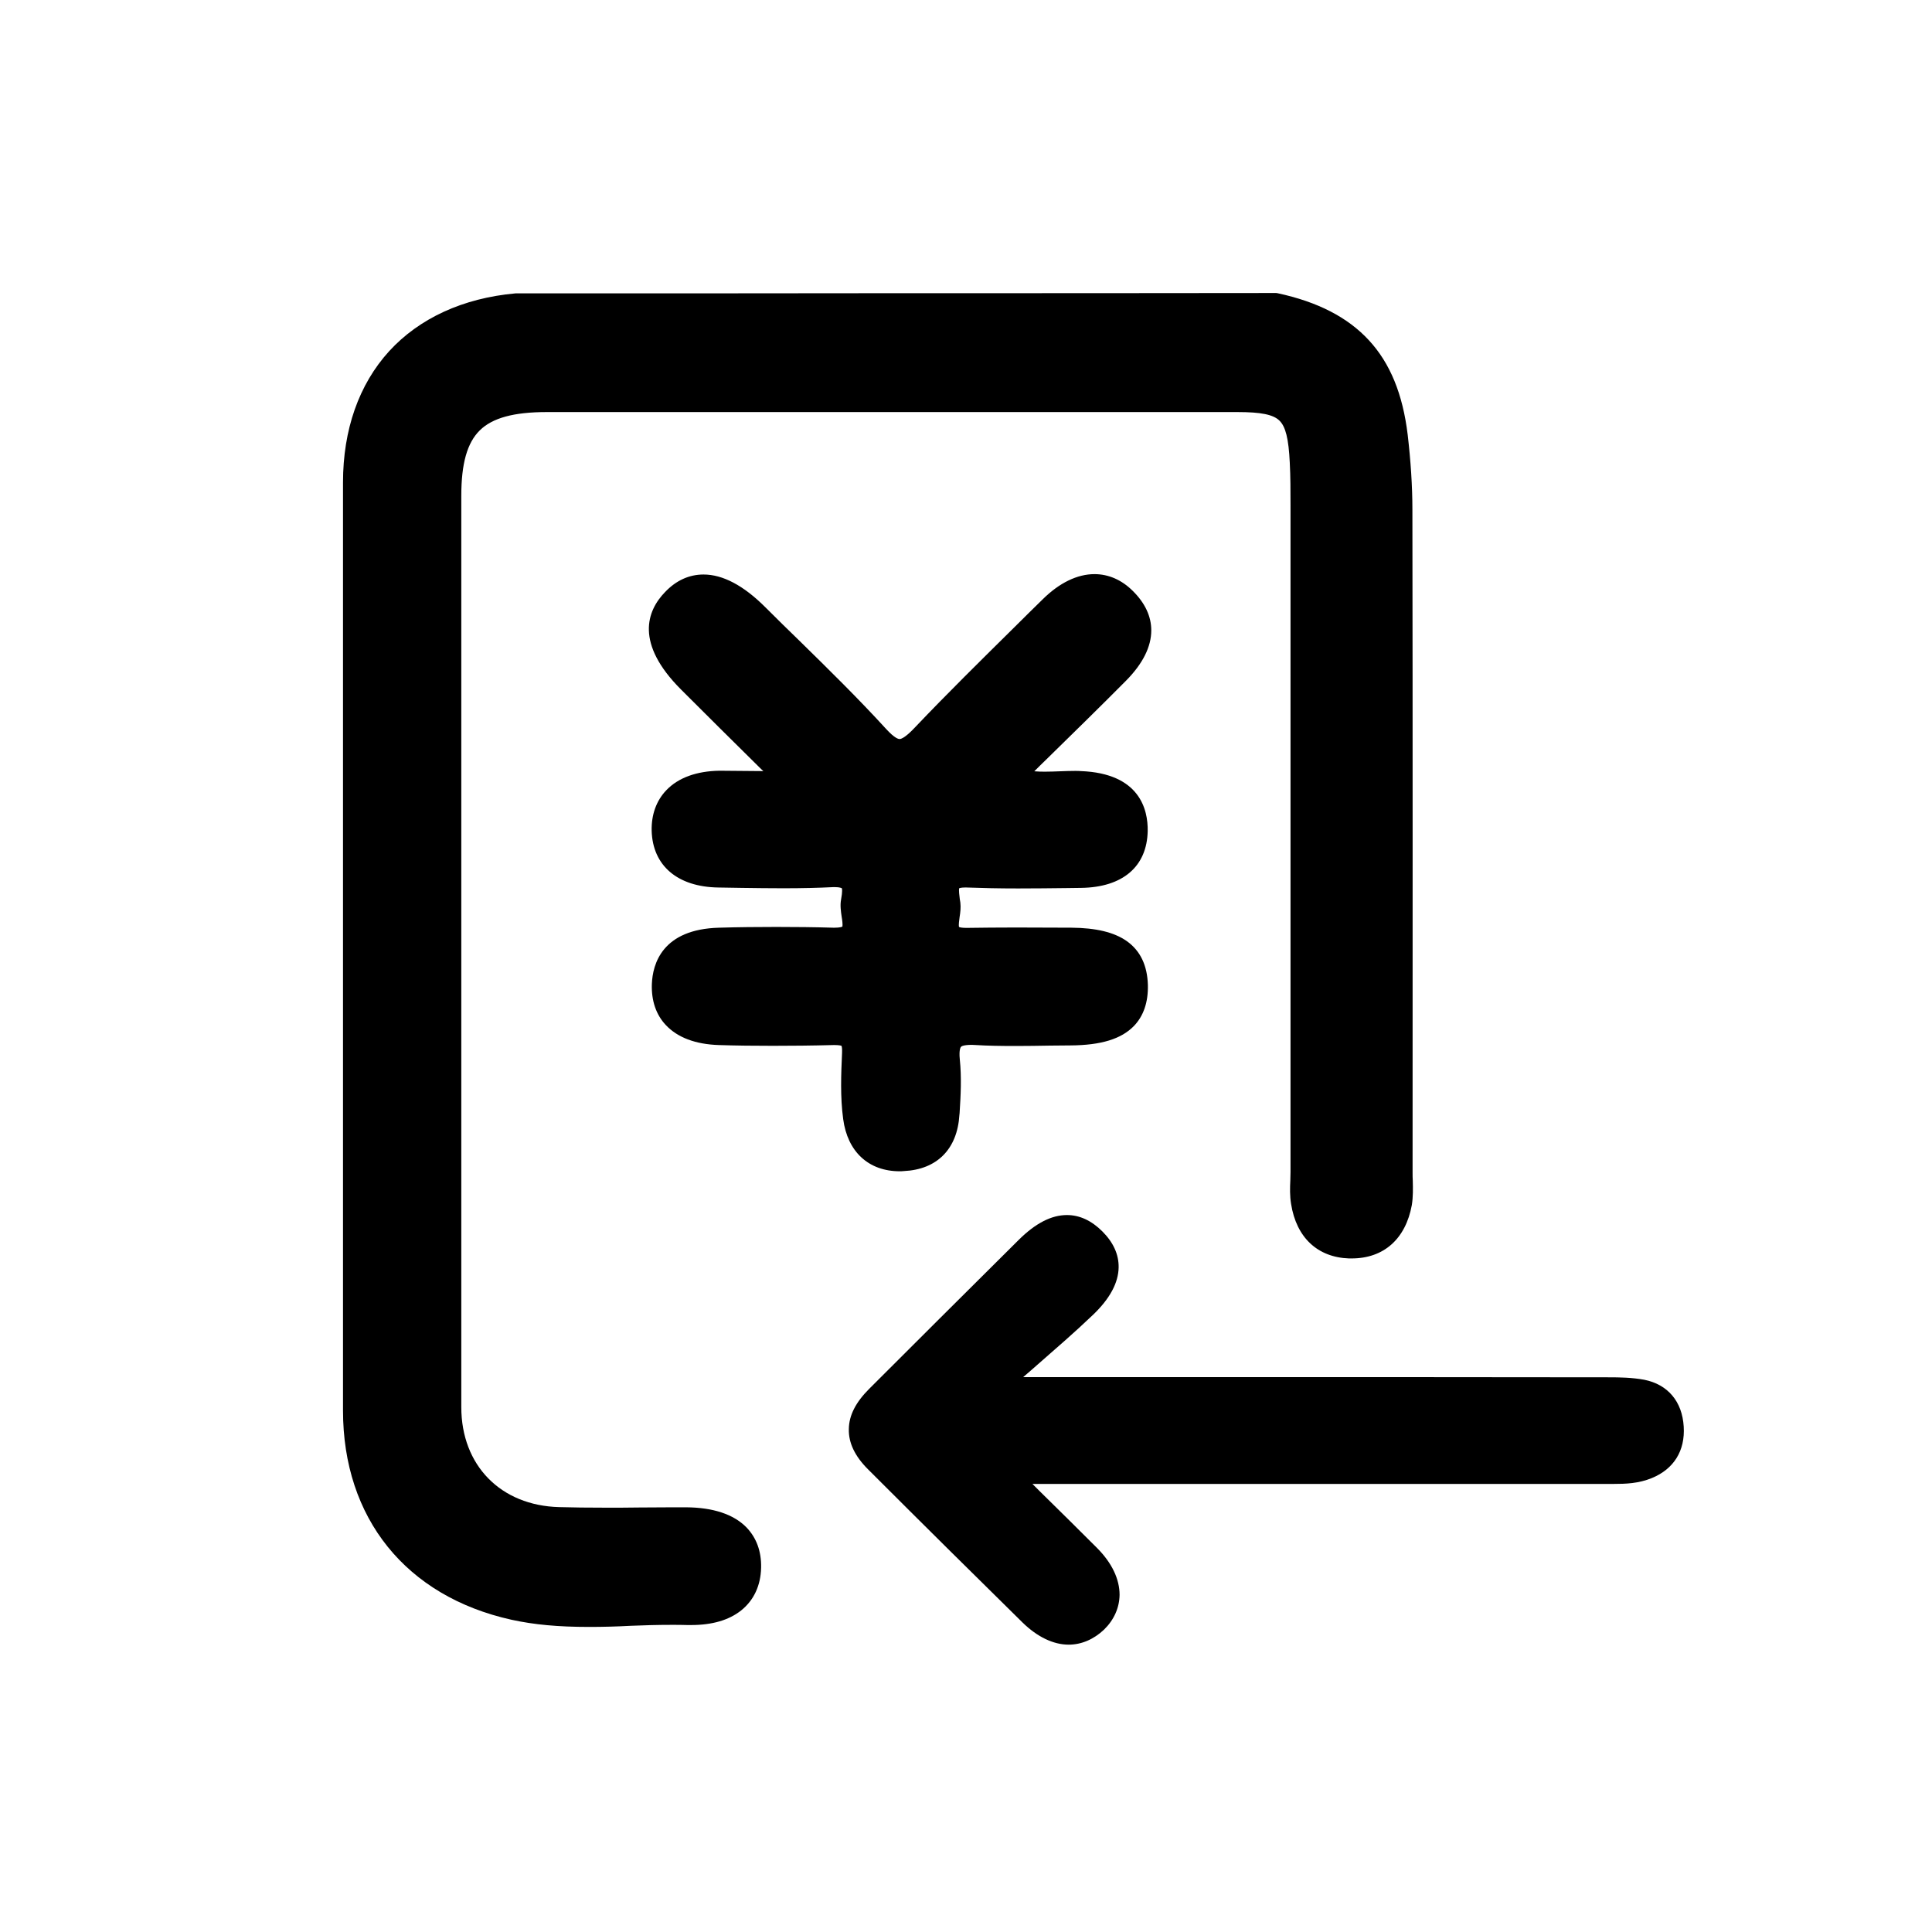 <?xml version="1.0" standalone="no"?><!DOCTYPE svg PUBLIC "-//W3C//DTD SVG 1.1//EN" "http://www.w3.org/Graphics/SVG/1.1/DTD/svg11.dtd"><svg t="1556011092755" class="icon" style="" viewBox="0 0 1024 1024" version="1.1" xmlns="http://www.w3.org/2000/svg" p-id="785" xmlns:xlink="http://www.w3.org/1999/xlink" width="200" height="200"><defs><style type="text/css"></style></defs><path d="M312.2 862.3c-16.5 0-29.2-1.2-41.1-3.8-55.9-12.4-89.3-53.8-89.3-110.9V255.7c0-27.9 8.4-51.9 24.4-69.5 16-17.5 39.2-28.2 67-30.7h0.6c67.2 0 134.4 0 201.6-0.1 66.8 0 133.5 0 200.3-0.1h0.7l0.7 0.1c21.4 4.6 37.2 12.8 48.4 24.9 11.3 12.2 18 28.6 20.6 50.1 1.6 13.8 2.5 27.1 2.5 39.7 0.2 117.4 0.1 236.5 0.1 351.6 0 1.3 0 2.7 0.1 4.1 0.1 4.2 0.2 8.5-0.5 12.9-3.3 18-14.9 28.3-31.9 28.3H715c-16.7-0.6-27.9-11.1-30.7-28.9-0.7-4.3-0.6-8.5-0.4-12.5 0-1.5 0.1-3 0.1-4.4V267.9c0-7.8 0-15.2-0.4-22.8-0.6-12.6-2.2-19-5.5-22.2-3.3-3.2-9.8-4.5-22.3-4.5h-366c-17.5 0-28.8 3.1-35.5 9.7-6.7 6.6-9.8 17.6-9.8 34.7v483c0 30.9 20.9 52.2 51.9 53 7.3 0.2 15.3 0.3 25 0.3 5.8 0 11.8 0 17.5-0.1 5.8 0 11.7-0.1 17.6-0.1h7.2c14.3 0.1 25.1 3.7 31.9 10.6 5.3 5.5 8 12.7 7.8 21.4-0.2 9.4-3.8 17.2-10.5 22.6-6.5 5.2-15.4 7.8-26.6 7.8h-2c-2.7-0.1-5.4-0.1-8.3-0.1-7.2 0-14.6 0.2-21.7 0.5-7.2 0.4-14.7 0.6-22.1 0.6z" p-id="786"></path><path d="M476.9 620.8c-16.5 0-27.7-10.3-30-27.7-1.6-11.8-1.1-23.7-0.6-34.9 0.1-2.5-0.1-3.5-0.3-3.9-0.3-0.1-1.2-0.4-3.6-0.4h-0.7c-11.5 0.3-22 0.4-32 0.4-10.1 0-19.5-0.1-28.7-0.4-12.4-0.4-21.9-4-28.1-10.6-5.2-5.5-7.7-13-7.4-21.7 0.4-10.8 5.6-29.1 35.6-29.9 10.1-0.3 20.3-0.4 30.3-0.4 10.1 0 20.3 0.1 30.3 0.4h0.6c2.7 0 3.9-0.4 4.2-0.6 0.2-1-0.1-3.6-0.4-5.2-0.4-2.8-0.9-6.1-0.3-9.2 0.8-4.4 0.5-5.6 0.4-5.9-0.2-0.1-1.1-0.6-3.5-0.6h-1.2c-7.9 0.4-16.3 0.6-26.4 0.6-7.3 0-14.7-0.1-21.9-0.2-4.1-0.1-8.3-0.1-12.4-0.2-21.7-0.3-34.9-11.6-35.4-30.1-0.2-8.5 2.5-16 7.8-21.5 6.3-6.6 16-10.1 28.1-10.3h0.2c7.5 0.1 14.8 0.1 23.1 0.2l-1.2-1.1c-15.5-15.3-28.9-28.6-42.4-42.1-24.5-24.5-18.2-41.7-8.5-51.7 5.9-6.2 12.8-9.3 20.4-9.3 10.2 0 21.2 5.8 32.8 17.4 5.9 5.9 12 11.9 17.9 17.6 15.4 15.1 31.3 30.7 46.1 46.9 4.4 4.8 6.4 5.3 7.1 5.3 2.2 0 6.6-4.5 8-6 17.3-18.2 35.5-36.1 53.1-53.5 4.9-4.9 9.8-9.7 14.8-14.6 8.8-8.7 18.3-13.3 27.4-13.3 7.5 0 14.5 3.1 20.3 8.9 6.5 6.4 9.8 13.5 9.8 20.9 0 8.7-4.5 17.7-13.4 26.7-13.7 13.8-27.5 27.3-42.1 41.6-2.2 2.1-4.4 4.3-6.5 6.4 2.1 0.2 4 0.2 5.8 0.2 2.6 0 5.2-0.1 7.8-0.2 2.6-0.1 5.3-0.2 8-0.2 1.1 0 2.1 0 3.1 0.1 31.3 1.2 35.6 20.5 35.4 31.8-0.4 18.8-13.2 29.8-35.3 30.1-2.5 0-5 0.1-7.5 0.1-8.5 0.1-17.2 0.2-25.9 0.2-10.4 0-19.1-0.2-27.3-0.5h-0.9c-1.9 0-2.8 0.3-3 0.4-0.3 1.1 0.1 4 0.3 5.7 0.1 0.7 0.2 1.3 0.3 1.9 0.3 2.6 0 5.2-0.4 7.7-0.2 1.6-0.6 4.2-0.3 5.2 0.3 0.2 1.4 0.5 3.8 0.5h0.5c7.8-0.1 16.2-0.2 25.8-0.2 9.8 0 19.8 0.1 29.4 0.1 13.1 0.1 22.7 2.4 29.4 7.1 7.2 5.1 10.9 12.9 11.2 23.3 0.2 9.1-2.3 16.4-7.4 21.7-6.7 6.9-17.4 10.2-33.7 10.3-3.7 0-7.4 0.1-11 0.1-5.7 0.1-11.7 0.2-17.6 0.2-8.2 0-15.1-0.1-21.5-0.5-0.7 0-1.5-0.1-2.1-0.1-4.5 0-5.6 0.8-5.8 1.1-0.1 0.1-1.1 1.4-0.6 6.5 1 9.6 0.5 19.2-0.1 28.6l-0.1 0.9c-1.1 18.2-11.9 29-29.5 29.8-0.9 0.1-1.5 0.1-2.1 0.1zM566.4 871.7c-8.1 0-16.6-4.1-24.4-11.7-24.6-24.2-51.5-50.8-82-81.3-6.9-6.9-10.3-14-10.1-21.3 0.1-7.3 3.7-14.2 10.8-21.3 23.6-23.6 49.6-49.5 79.3-79 8.9-8.8 17.3-13.1 25.5-13.1 6.7 0 13 2.9 18.8 8.7 5.8 5.8 8.7 12.2 8.6 19-0.1 8.2-4.7 16.7-13.6 25.2-9.5 9.1-19.6 17.8-29.3 26.3-2.5 2.2-5.1 4.5-7.7 6.7h113.2c64.6 0 131.5 0 197.2 0.1 5.7 0 12.3 0.1 18.8 1.3 12.5 2.5 20.1 11.5 20.9 24.8 0.8 12.8-5.2 22.5-16.9 27.3-7 2.9-14 3.1-20 3.1H547.2l3.9 3.9c10.7 10.5 20.7 20.4 30.5 30.2 7.8 7.9 11.8 16.4 11.8 24.7-0.1 6.8-2.9 13.2-8.2 18.4-5.5 5.2-12 8-18.8 8z" p-id="787"></path></svg>